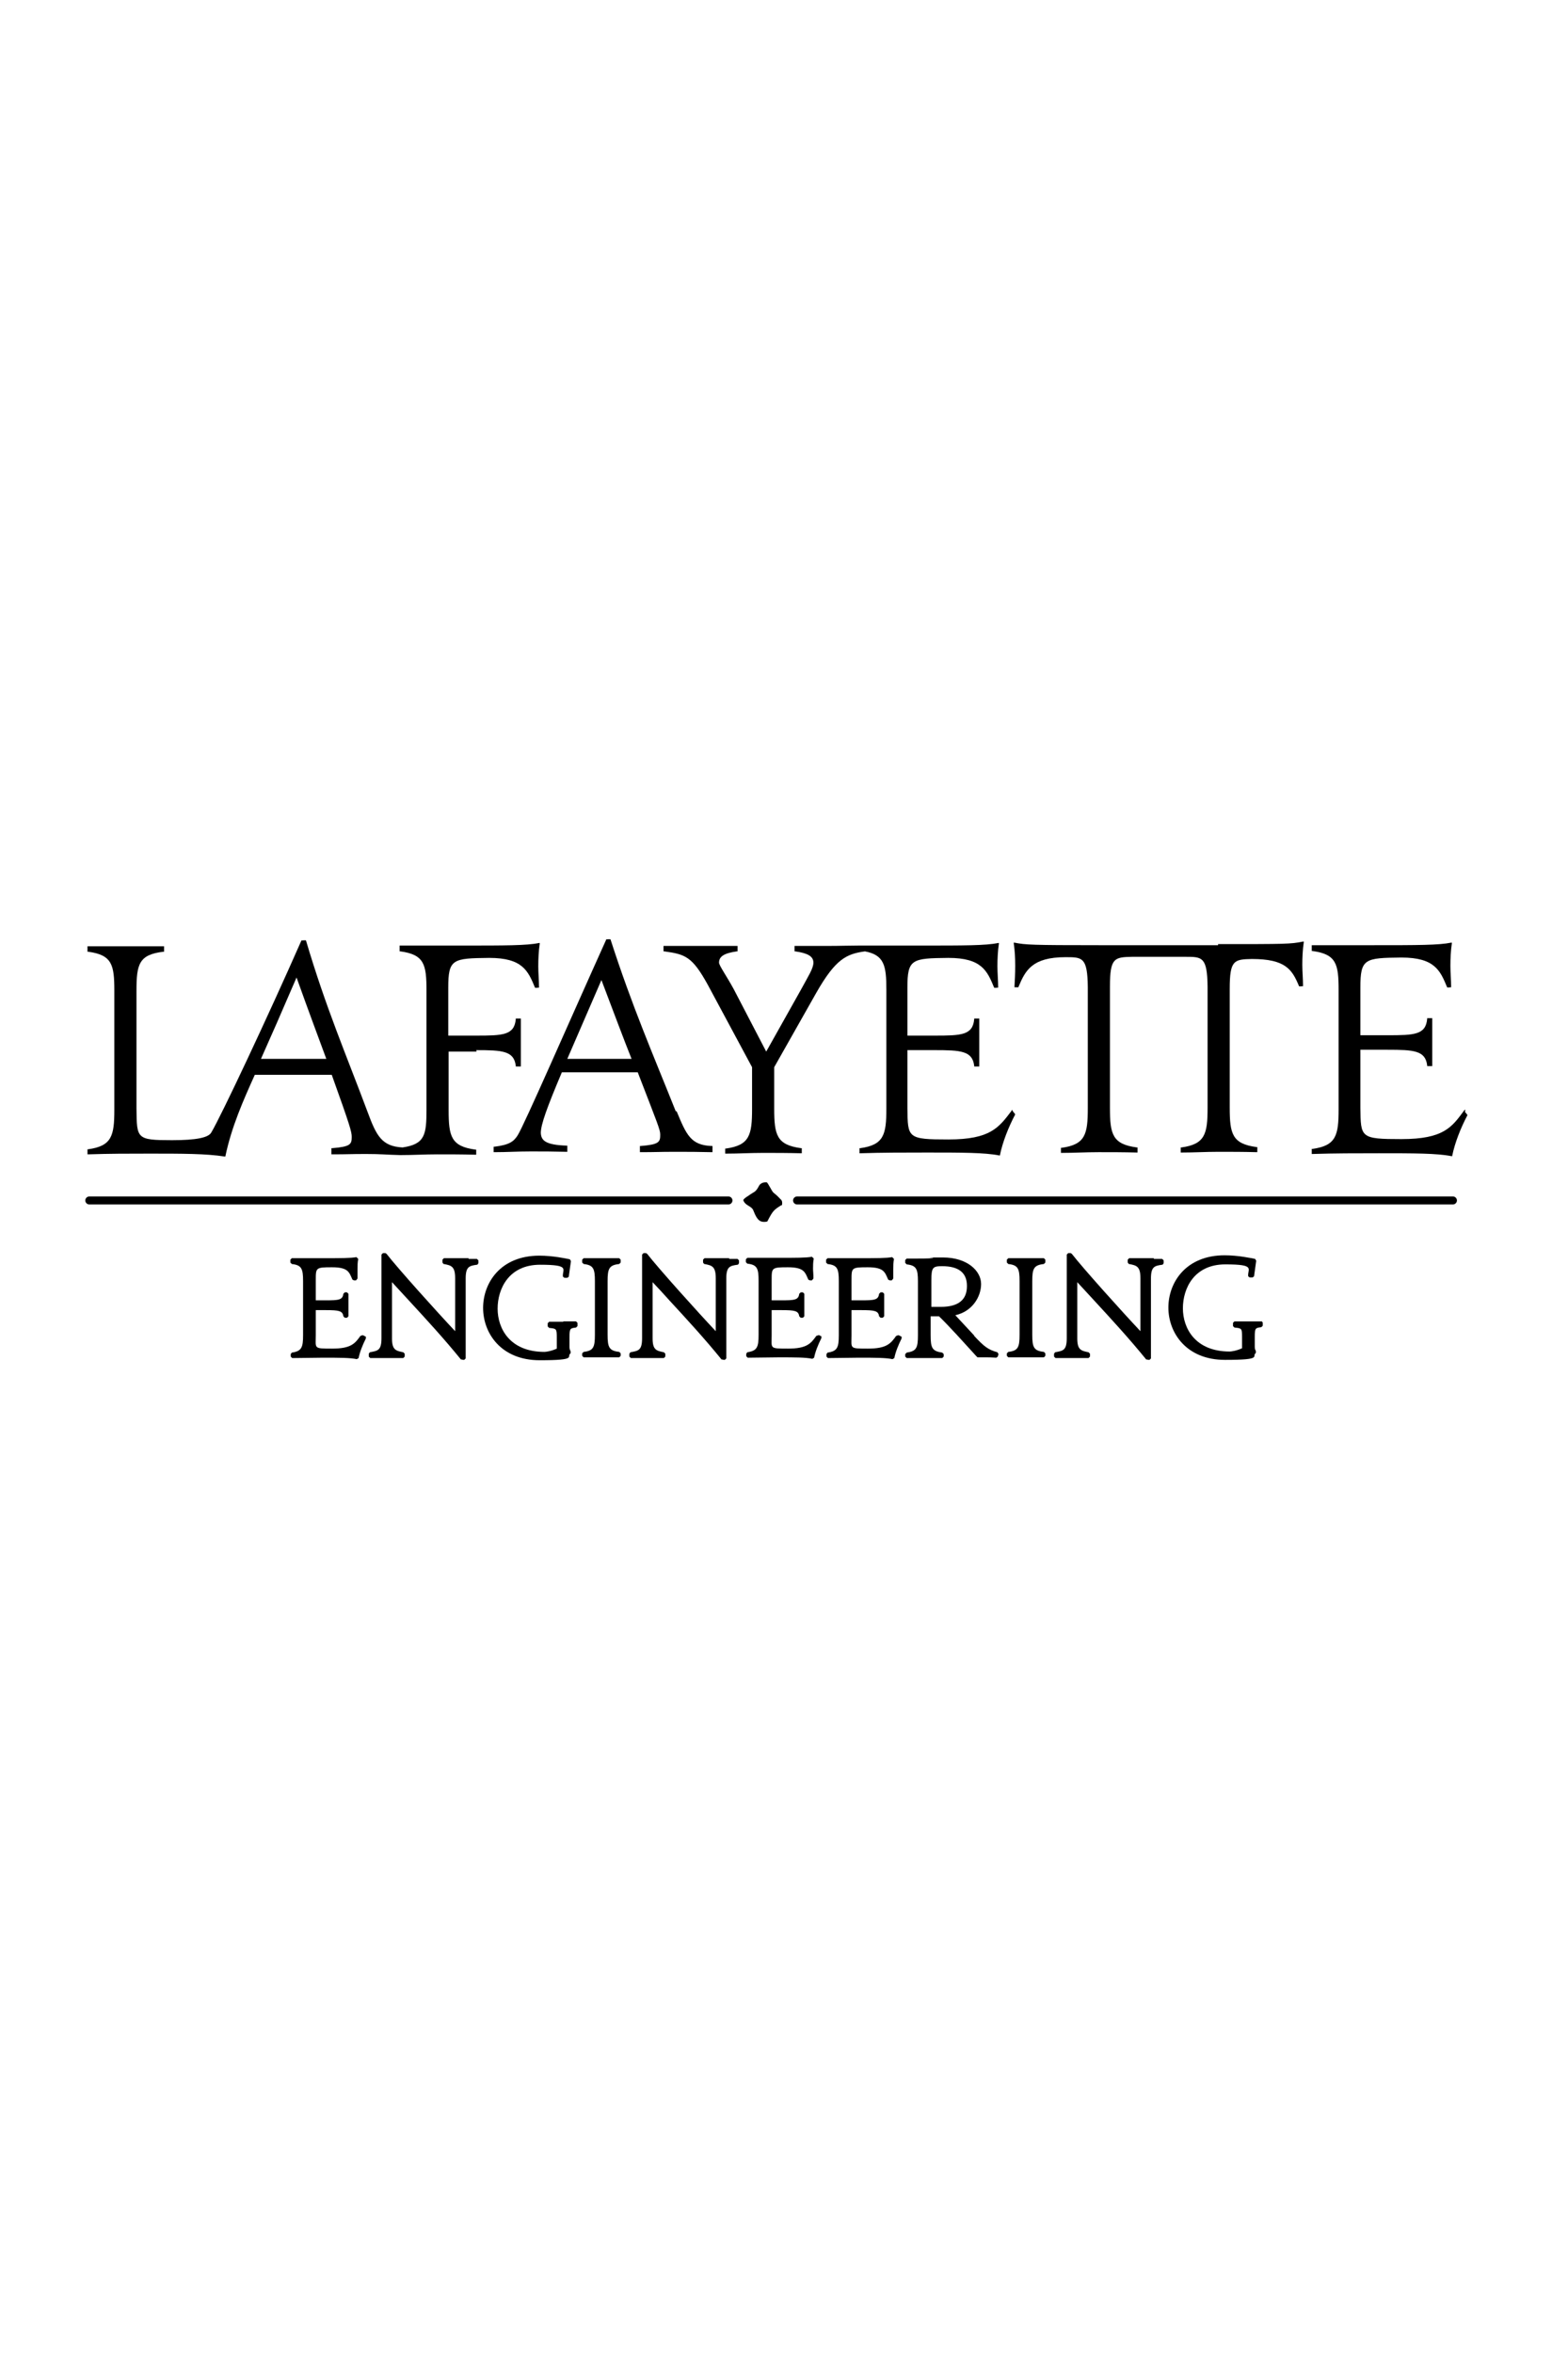 <?xml version="1.0" encoding="UTF-8"?>
<svg id="Layer_1" xmlns="http://www.w3.org/2000/svg" version="1.1" viewBox="0 0 432 648">
  <!-- Generator: Adobe Illustrator 29.2.1, SVG Export Plug-In . SVG Version: 2.1.0 Build 116)  -->
  <path d="M211.2,325.6c.2,0,.5.6,1.2,1.8.8,1.5.8.9,2.3,2.5.3.4.8.5.8,1.4s-.2.5-.4.7c-1.9,1.2-2.2,1.5-3.6,4.2,0,.2-.3.3-1,.3-1.1,0-1.9-.5-2.8-2.8-.3-.8-.4-1-1.9-1.9-.6-.4-1-1-1-1.3s.9-.9,1.4-1.2c1.6-1.2,1.9-.8,2.9-2.7.3-.6,1-1,1.8-1h0Z"/>
  <path d="M219.6,331.7c-.6,0-1.1-.5-1.1-1.1h0c0-.6.5-1.1,1.1-1.1h180.7c.6,0,1.1.5,1.1,1.1h0c0,.6-.5,1.1-1.1,1.1h-180.7Z"/>
  <path d="M24.6,331.7c-.6,0-1.1-.5-1.1-1.1h0c0-.6.5-1.1,1.1-1.1h176.1c.6,0,1.1.5,1.1,1.1h0c0,.6-.5,1.1-1.1,1.1H24.6Z"/>
  <g>
    <path d="M186.2,306.1c-6.3-15.8-12-28.8-18-47.4h0c0-.1-1.2,0-1.2,0h0s0,.1,0,.1c-10.2,22.6-22.6,51.1-24.4,53.9-1.1,1.7-2.3,2.6-6.4,3.1h-.2v1.5h.2c3.7,0,6-.2,10-.2s5.4,0,9.9.1h.2s0-1.5,0-1.5v-.2h-.2c-5.8-.2-7-1.4-7.1-3.5,0-2.3,1.7-7,5.8-16.7h20.9c5.6,14.5,6.2,15.8,6.2,17.2,0,2-.3,2.7-5.4,3.1h-.2v1.7h.2c4.4,0,5-.1,9.3-.1s6,0,10.3.1h.2s0-.2,0-.2v-1.5h-.2c-5.8-.2-7-3.1-9.7-9.6ZM174,291.6h-17.7l9.4-21.7c3.5,9.2,6.1,16.2,8.3,21.7Z"/>
    <path d="M278.7,305.7v.2c-3.5,4.6-5.8,7.9-17.4,7.9-11.3,0-11.2-.4-11.3-8.6v-16h7.5c7.2,0,10.4.2,10.9,4.3v.2h1.4v-.2c0-3.6,0-4.7,0-6.2s0-2.9,0-6.6v-.2s-1.2,0-1.2,0h-.2v.2c-.4,4.4-3.6,4.5-10.9,4.5h-7.5v-13.2c0-7.9,1.2-8.1,11.3-8.2,9.2,0,10.7,3.6,12.6,8.2h0c0,.1.9,0,.9,0h.2s0-.2,0-.2c0-1.8-.2-3.8-.2-5.7s.1-4.2.4-6.2v-.2s-.2,0-.2,0c-3.4.7-9.4.7-21.2.7-4.7,0-9.8,0-14.6,0h0s-.2,0-.2,0c-.3,0-.7,0-1,0-.4,0-.8,0-1.2,0h-.2s0,0,0,0c-2.7,0-5.1.1-8,.1s-5.8,0-9.5,0h-.2v1.5h.2c3.5.5,5,1.4,5,3.1,0,1.6-1.4,3.7-3.4,7.4l-9.6,17.1-8.9-17.1c-2-3.7-4.1-6.6-4.1-7.4,0-1.7,1.4-2.6,4.9-3.1h.2v-1.5h-.2c-3.7,0-5.9,0-9.6,0s-6.7,0-10.4,0h-.2v1.5h.2c5.8.8,7.7,1.4,12,9.2l12.2,22.7v11.5c0,7.2-.7,10-7.2,10.9h-.2v1.4h.2c3.6,0,6.5-.2,10.2-.2s6.7,0,10.5.1h.2s0-1.2,0-1.2v-.2h-.2c-6.7-.9-7.4-3.6-7.4-10.9v-11.4l11.6-20.5c5.3-9.3,8.3-10.7,13.4-11.4,5.3,1,5.9,3.9,5.9,10.5v32.8c0,7.2-.7,10-7.2,10.9h-.2v1.4h.2c6-.2,12.2-.2,18.3-.2,9.7,0,15.9,0,20,.8h.2s0-.1,0-.1c.7-3.5,2.3-7.6,4.2-11.2h0c0-.1-.7-.9-.7-.9v-.2Z"/>
    <path d="M131.2,289.2c7.2,0,10.4.2,10.9,4.3v.2h1.4v-.2c0-3.6,0-4.7,0-6.2s0-2.9,0-6.6v-.2s-1.2,0-1.2,0h-.2v.2c-.4,4.4-3.6,4.5-10.9,4.5h-7.7v-13.2c0-7.9,1.2-8.1,11.3-8.2,9.2,0,10.7,3.6,12.6,8.2h0c0,.1.9,0,.9,0h.2s0-.2,0-.2c0-1.8-.2-3.8-.2-5.7s.1-4.2.4-6.2v-.2s-.2,0-.2,0c-3.4.7-9.4.7-21.2.7-5.5,0-11.5,0-17,0h-.2s0,1.4,0,1.4v.2h.2c6.6.9,7.2,3.6,7.2,10.8v32.7c0,7-.4,9.6-6.6,10.5-5.7-.3-7.2-3.2-9.6-9.7-5.9-15.8-11.5-28.7-17-47.3h0c0-.1-1.2,0-1.2,0h-.1s0,.1,0,.1c-9.2,20.9-22.1,48.3-24.8,52.8-.8,1.4-4.1,2.1-10.8,2.1-9.8,0-9.7-.4-9.8-8.6v-32.6c0-7.3.7-9.9,7.4-10.7h.2v-1.5h-.2c-3.7,0-6.6,0-10.3,0s-6.7,0-10.4,0h-.2v1.5h.2c6.6.9,7.2,3.6,7.2,10.8v32.7c0,7.2-.7,10-7.2,10.9h-.2v1.4h.2c6.1-.2,10.8-.2,16.8-.2,9.2,0,15.6,0,20.8.8h.2s0-.1,0-.1c1.7-8.1,4.9-15.3,8.1-22.4h21.2c5.1,14.2,5.5,15.7,5.5,17.1,0,2-.3,2.7-5.4,3.1h-.2v1.7h.2c4.4,0,5-.1,9.3-.1s5.3.2,9.4.3h0s.1,0,.1,0c0,0,0,0,.1,0h.1c3.5,0,6.4-.2,10-.2s6.7,0,10.5.1h.2s0-1.2,0-1.2v-.2h-.2c-6.7-.9-7.4-3.6-7.4-10.9v-16.1h7.7ZM89.9,291.6h-18c2.6-5.8,5.8-13.1,9.8-22.4,3.4,9.5,6.1,16.7,8.2,22.4Z"/>
    <path d="M335.6,260.3h-32.9c-18.4,0-20.2-.1-23.2-.7h-.2s0,.2,0,.2c.3,2,.4,4,.4,6.2s-.1,3.9-.2,5.7v.2s1,0,1,0h.1s0-.1,0-.1c1.9-4.6,3.8-8.2,13-8.2,4.6,0,6,0,6.1,8.2v33.4c0,7.2-.7,10-7.2,10.9h-.2v1.4h.2c3.6,0,6.5-.2,10.2-.2s6.7,0,10.5.1h.2s0-1.2,0-1.2v-.2h-.2c-6.7-.9-7.4-3.6-7.4-10.9v-33.4c0-7.9,1.2-8.1,6.1-8.2h14.7c4.6,0,6,0,6.1,8.2v33.4c0,7.2-.7,10-7.2,10.9h-.2v1.4h.2c3.6,0,6.5-.2,10.2-.2s6.7,0,10.5.1h.2s0-1.2,0-1.2v-.2h-.2c-6.7-.9-7.4-3.6-7.4-10.9v-32.7c0-7.9,1.2-8.1,6.1-8.2,9.3,0,11.1,2.9,13,7.5h0c0,.1.9,0,.9,0h.2s0-.2,0-.2c0-1.8-.2-3.8-.2-5.7s.1-4.2.4-6.2v-.2s-.2,0-.2,0c-3.4.7-4.7.7-23.4.7Z"/>
    <path d="M403.7,305.8v-.2c-.1,0-.3.2-.3.2-3.4,4.6-5.6,7.9-17.3,7.9-11.3,0-11.2-.4-11.3-8.6v-16h7.5c7.2,0,10.4.2,10.9,4.3v.2h1.4v-.2c0-3.6,0-4.7,0-6.2s0-2.9,0-6.6v-.2s-1.2,0-1.2,0h-.2v.2c-.4,4.4-3.6,4.5-10.9,4.5h-7.5v-13.2c0-7.9,1.2-8.1,11.3-8.2,9.2,0,10.7,3.6,12.6,8.2h0c0,.1.9,0,.9,0h.2s0-.2,0-.2c0-1.8-.2-3.8-.2-5.7s.1-4.2.4-6.2v-.2s-.2,0-.2,0c-3.4.7-9.4.7-21.2.7s-11.5,0-17,0h-.2s0,1.4,0,1.4v.2h.2c6.6.9,7.2,3.6,7.2,10.8v32.8c0,7.2-.7,10-7.2,10.9h-.2v1.4h.2c6-.2,12.2-.2,18.3-.2,9.7,0,15.9,0,20,.8h.2s0-.1,0-.1c.7-3.5,2.3-7.6,4.2-11.2h0c0-.1-.7-.9-.7-.9Z"/>
  </g>
  <g>
    <path d="M99.9,367.7l-.6.2c-1.5,2.1-2.6,3.5-7.8,3.5s-4.5,0-4.5-3.7v-6.9h2.8c3.6,0,4.6.2,4.8,1.7l.4.4h.6l.4-.4c0-1,0-1.6,0-2.1,0-.3,0-.5,0-.8s0-.5,0-.9c0-.6,0-1.3,0-2.4l-.4-.4h-.6l-.4.4c-.2,1.7-1.3,1.8-4.8,1.8h-2.8v-5.6c0-3.4,0-3.5,4.5-3.5s4.7,1.4,5.6,3.4l.4.2h.6s.4-.5.4-.5c0-.3,0-.5,0-.8,0-.6,0-1.2,0-1.8,0-.9,0-1.8.2-2.8l-.5-.5c-1.6.3-4.2.3-9.8.3s-5.4,0-8,0l-.4.4v.8l.4.4c2.7.3,3.1,1.3,3.1,4.7v14.9c0,3.4-.4,4.4-3.1,4.8l-.3.4v.7l.4.4c2.8,0,5.7-.1,8.5-.1,4.5,0,7.4,0,9.3.4l.5-.3c.3-1.6,1.1-3.6,2-5.4v-.5c-.1,0-.6-.3-.6-.3Z"/>
    <path d="M129.1,346.5c-.7,0-1.4,0-2.2,0s-1.6,0-2.3,0c-.7,0-1.4,0-2.3,0l-.4.4v.8l.3.4h.1c2,.4,3.1.6,3.1,3.9v14.6c-5-5.3-15.8-17.3-18.9-21.3l-.3-.2h-.7l-.4.4v23c0,3.4-1,3.5-3.2,3.9l-.3.4v.8l.4.4c.9,0,1.6,0,2.3,0,.7,0,1.4,0,2.2,0s1.6,0,2.3,0c.7,0,1.4,0,2.3,0l.4-.4v-.8l-.4-.4c-2-.4-3.1-.6-3.1-3.8v-15.5c1.6,1.7,3.1,3.4,4.7,5.1,4.7,5.1,9.5,10.3,14.3,16.2h.3c0,.1.6.1.6.1l.4-.4v-22c0-3.3,1-3.5,3.1-3.8h.1s.3-.4.3-.4v-.8l-.4-.4c-.9,0-1.6,0-2.3,0Z"/>
    <path d="M155.2,364c-1.4,0-2.6,0-3.9,0l-.4.4v.9l.4.4c2,.2,2.1.2,2.1,2.6v3.1c-1.5.7-3,.9-3.4.9-9.5,0-12.9-6.4-12.9-11.9s3.1-12.1,11.7-12.1,6,1.3,6.3,3.3l.4.3h.8l.4-.3.6-4.3-.3-.5c-1-.2-4.6-1-8.4-1-10.7,0-15.5,7.5-15.5,14.4s4.9,14.4,15.6,14.4,7.2-1,8.5-1.9v-.6c-.2-.3-.3-.7-.3-1.1v-2.8c0-2.4.2-2.4,1.8-2.6l.4-.4v-.9l-.4-.4c-1.1,0-2.3,0-3.5,0Z"/>
    <path d="M168.2,346.5c-1.6,0-3.3,0-4.9,0-.8,0-1.7,0-2.5,0l-.4.4v.8l.4.4c2.7.3,3.1,1.3,3.1,4.7v14.8c0,3.4-.4,4.4-3.1,4.7l-.4.4v.7l.4.4h.7c1.4,0,2.7,0,4.2,0s3.2,0,4.9,0l.4-.4v-.7l-.4-.4c-2.8-.3-3.2-1.3-3.2-4.7v-14.8c0-3.4.4-4.4,3.2-4.7l.4-.4v-.8l-.4-.4c-.8,0-1.6,0-2.4,0Z"/>
    <path d="M200.9,346.5c-.7,0-1.4,0-2.2,0s-1.6,0-2.3,0c-.7,0-1.4,0-2.3,0l-.4.4v.8l.3.4h.1c2,.4,3.1.6,3.1,3.9v14.6c-5-5.3-15.8-17.3-18.9-21.3l-.3-.2h-.7l-.4.4v23c0,3.4-1,3.5-3.2,3.9l-.3.4v.8l.4.4c.9,0,1.6,0,2.3,0,.7,0,1.4,0,2.2,0s1.6,0,2.3,0c.7,0,1.4,0,2.3,0l.4-.4v-.8l-.4-.4c-2-.4-3.1-.6-3.1-3.8v-15.5c1.6,1.7,3.2,3.4,4.7,5.1,4.7,5.1,9.5,10.3,14.3,16.2h.3c0,.1.6.1.6.1l.4-.4v-22c0-3.3,1-3.5,3.1-3.8h.1s.3-.4.3-.4v-.8l-.4-.4c-.9,0-1.6,0-2.3,0Z"/>
    <path d="M225.5,367.7l-.6.2c-1.5,2.1-2.6,3.5-7.8,3.5s-4.5,0-4.5-3.7v-6.9h2.8c3.6,0,4.6.2,4.8,1.7l.4.4h.6l.4-.4c0-1,0-1.6,0-2.1,0-.3,0-.5,0-.8s0-.5,0-.9c0-.6,0-1.3,0-2.4l-.4-.4h-.6l-.4.4c-.2,1.7-1.3,1.8-4.8,1.8h-2.8v-5.6c0-3.4,0-3.5,4.5-3.5s4.7,1.4,5.6,3.4l.4.2h.6s.4-.5.4-.5v-.8c0-.6-.1-1.2-.1-1.9,0-.9,0-1.8.2-2.8l-.5-.5c-1.6.3-4.2.3-9.8.3s-5.4,0-8,0l-.4.4v.8l.4.4c2.7.3,3.1,1.3,3.1,4.7v14.9c0,3.4-.4,4.4-3.1,4.8l-.3.4v.7l.4.4c2.8,0,5.7-.1,8.5-.1,4.5,0,7.4,0,9.3.4l.5-.3c.3-1.6,1.1-3.6,2-5.4v-.5c-.1,0-.6-.3-.6-.3Z"/>
    <path d="M247.5,367.7l-.6.2c-1.5,2.1-2.6,3.5-7.8,3.5s-4.5,0-4.5-3.7v-6.9h2.8c3.6,0,4.6.2,4.8,1.7l.4.4h.6l.4-.4c0-1,0-1.6,0-2.1,0-.3,0-.5,0-.8s0-.5,0-.9c0-.6,0-1.3,0-2.4l-.4-.4h-.6l-.4.4c-.2,1.7-1.3,1.8-4.8,1.8h-2.8v-5.6c0-3.4,0-3.5,4.5-3.5s4.7,1.4,5.6,3.4l.4.2h.6s.4-.5.4-.5c0-.3,0-.6,0-.8,0-.6,0-1.2,0-1.8,0-.9,0-1.8.2-2.8l-.5-.5c-1.6.3-4.2.3-9.8.3s-5.4,0-8,0l-.4.4v.8l.4.4c2.7.3,3.1,1.3,3.1,4.7v14.9c0,3.4-.4,4.4-3.1,4.8l-.3.4v.7l.4.4c2.8,0,5.7-.1,8.5-.1,4.5,0,7.4,0,9.3.4l.5-.3c.3-1.6,1.1-3.6,2-5.4v-.5c-.1,0-.6-.3-.6-.3Z"/>
    <path d="M268.5,367.9l-5.3-5.7c4.6-1,7.1-5,7.1-8.6s-3.8-7.3-10.5-7.3-1.9,0-2.8.2c-1.7.1-3.2.1-4.7.1-.8,0-1.6,0-2.5,0l-.4.4v.8l.4.4c2.7.3,3.1,1.3,3.1,4.7v14.8c0,3.5-.4,4.4-3.1,4.8l-.4.4v.7l.4.4h.4c1.5,0,2.9,0,4.5,0s3,0,4.5,0h.4s.4-.4.4-.4v-.7l-.4-.4c-2.8-.4-3.2-1.3-3.2-4.8v-5.2h2.3c2.9,2.8,7.2,7.6,9.3,9.9.6.7,1.1,1.2,1.3,1.4h.3c.8,0,1.5,0,2,0h0c.7,0,1.5,0,2.9.1l.4-.3.2-.7-.3-.5c-2.6-.7-3.7-1.6-6.5-4.6ZM266.4,354.2c0,3.8-2.4,5.7-7.2,5.7h-2.6v-7.3c0-3.6.4-3.9,3-3.9,4.5,0,6.8,1.8,6.8,5.4Z"/>
    <path d="M285.2,346.5c-1.5,0-3.3,0-4.9,0-.8,0-1.6,0-2.5,0l-.4.4v.8l.4.4c2.7.3,3.1,1.3,3.1,4.7v14.8c0,3.4-.4,4.4-3.1,4.7l-.4.4v.7l.4.4h.7c1.4,0,2.7,0,4.2,0s3.2,0,4.9,0l.4-.4v-.7l-.4-.4c-2.8-.3-3.2-1.3-3.2-4.7v-14.8c0-3.4.4-4.4,3.2-4.7l.4-.4v-.8l-.4-.4c-.8,0-1.6,0-2.4,0Z"/>
    <path d="M317.9,346.5c-.7,0-1.4,0-2.2,0s-1.6,0-2.3,0c-.7,0-1.4,0-2.3,0l-.4.4v.8l.3.4h.1c2,.4,3.1.6,3.1,3.9v14.6c-5-5.3-15.8-17.3-18.9-21.3l-.3-.2h-.7l-.4.4v23c0,3.4-1,3.5-3.2,3.9l-.3.4v.8l.4.4c.9,0,1.6,0,2.3,0,.7,0,1.4,0,2.2,0s1.6,0,2.3,0c.7,0,1.4,0,2.3,0l.4-.4v-.8l-.4-.4c-2-.4-3.1-.6-3.1-3.8v-15.5c1.6,1.7,3.1,3.4,4.7,5.1,4.7,5.1,9.5,10.3,14.3,16.2h.3c0,.1.6.1.6.1l.4-.4v-22c0-3.3,1-3.5,3.1-3.8h.1s.3-.4.3-.4v-.8l-.4-.4c-.9,0-1.6,0-2.3,0Z"/>
    <path d="M347.5,363.9c-1.1,0-2.3,0-3.5,0h0c-1.4,0-2.6,0-3.9,0l-.4.4v.9l.4.4c2,.2,2.1.2,2.1,2.6v3.1c-1.5.7-3,.9-3.4.9-9.5,0-12.9-6.4-12.9-11.9s3.1-12.1,11.7-12.1,6,1.3,6.3,3.3l.4.3h.8l.4-.3.6-4.3-.3-.5c-1-.2-4.6-1-8.4-1-10.7,0-15.5,7.5-15.5,14.4s4.9,14.4,15.6,14.4,7.2-1,8.5-1.9v-.6c-.2-.2-.3-.6-.3-1.1v-2.8c0-2.4.2-2.4,1.8-2.6l.4-.4v-.9l-.4-.4Z"/>
  </g>
</svg>